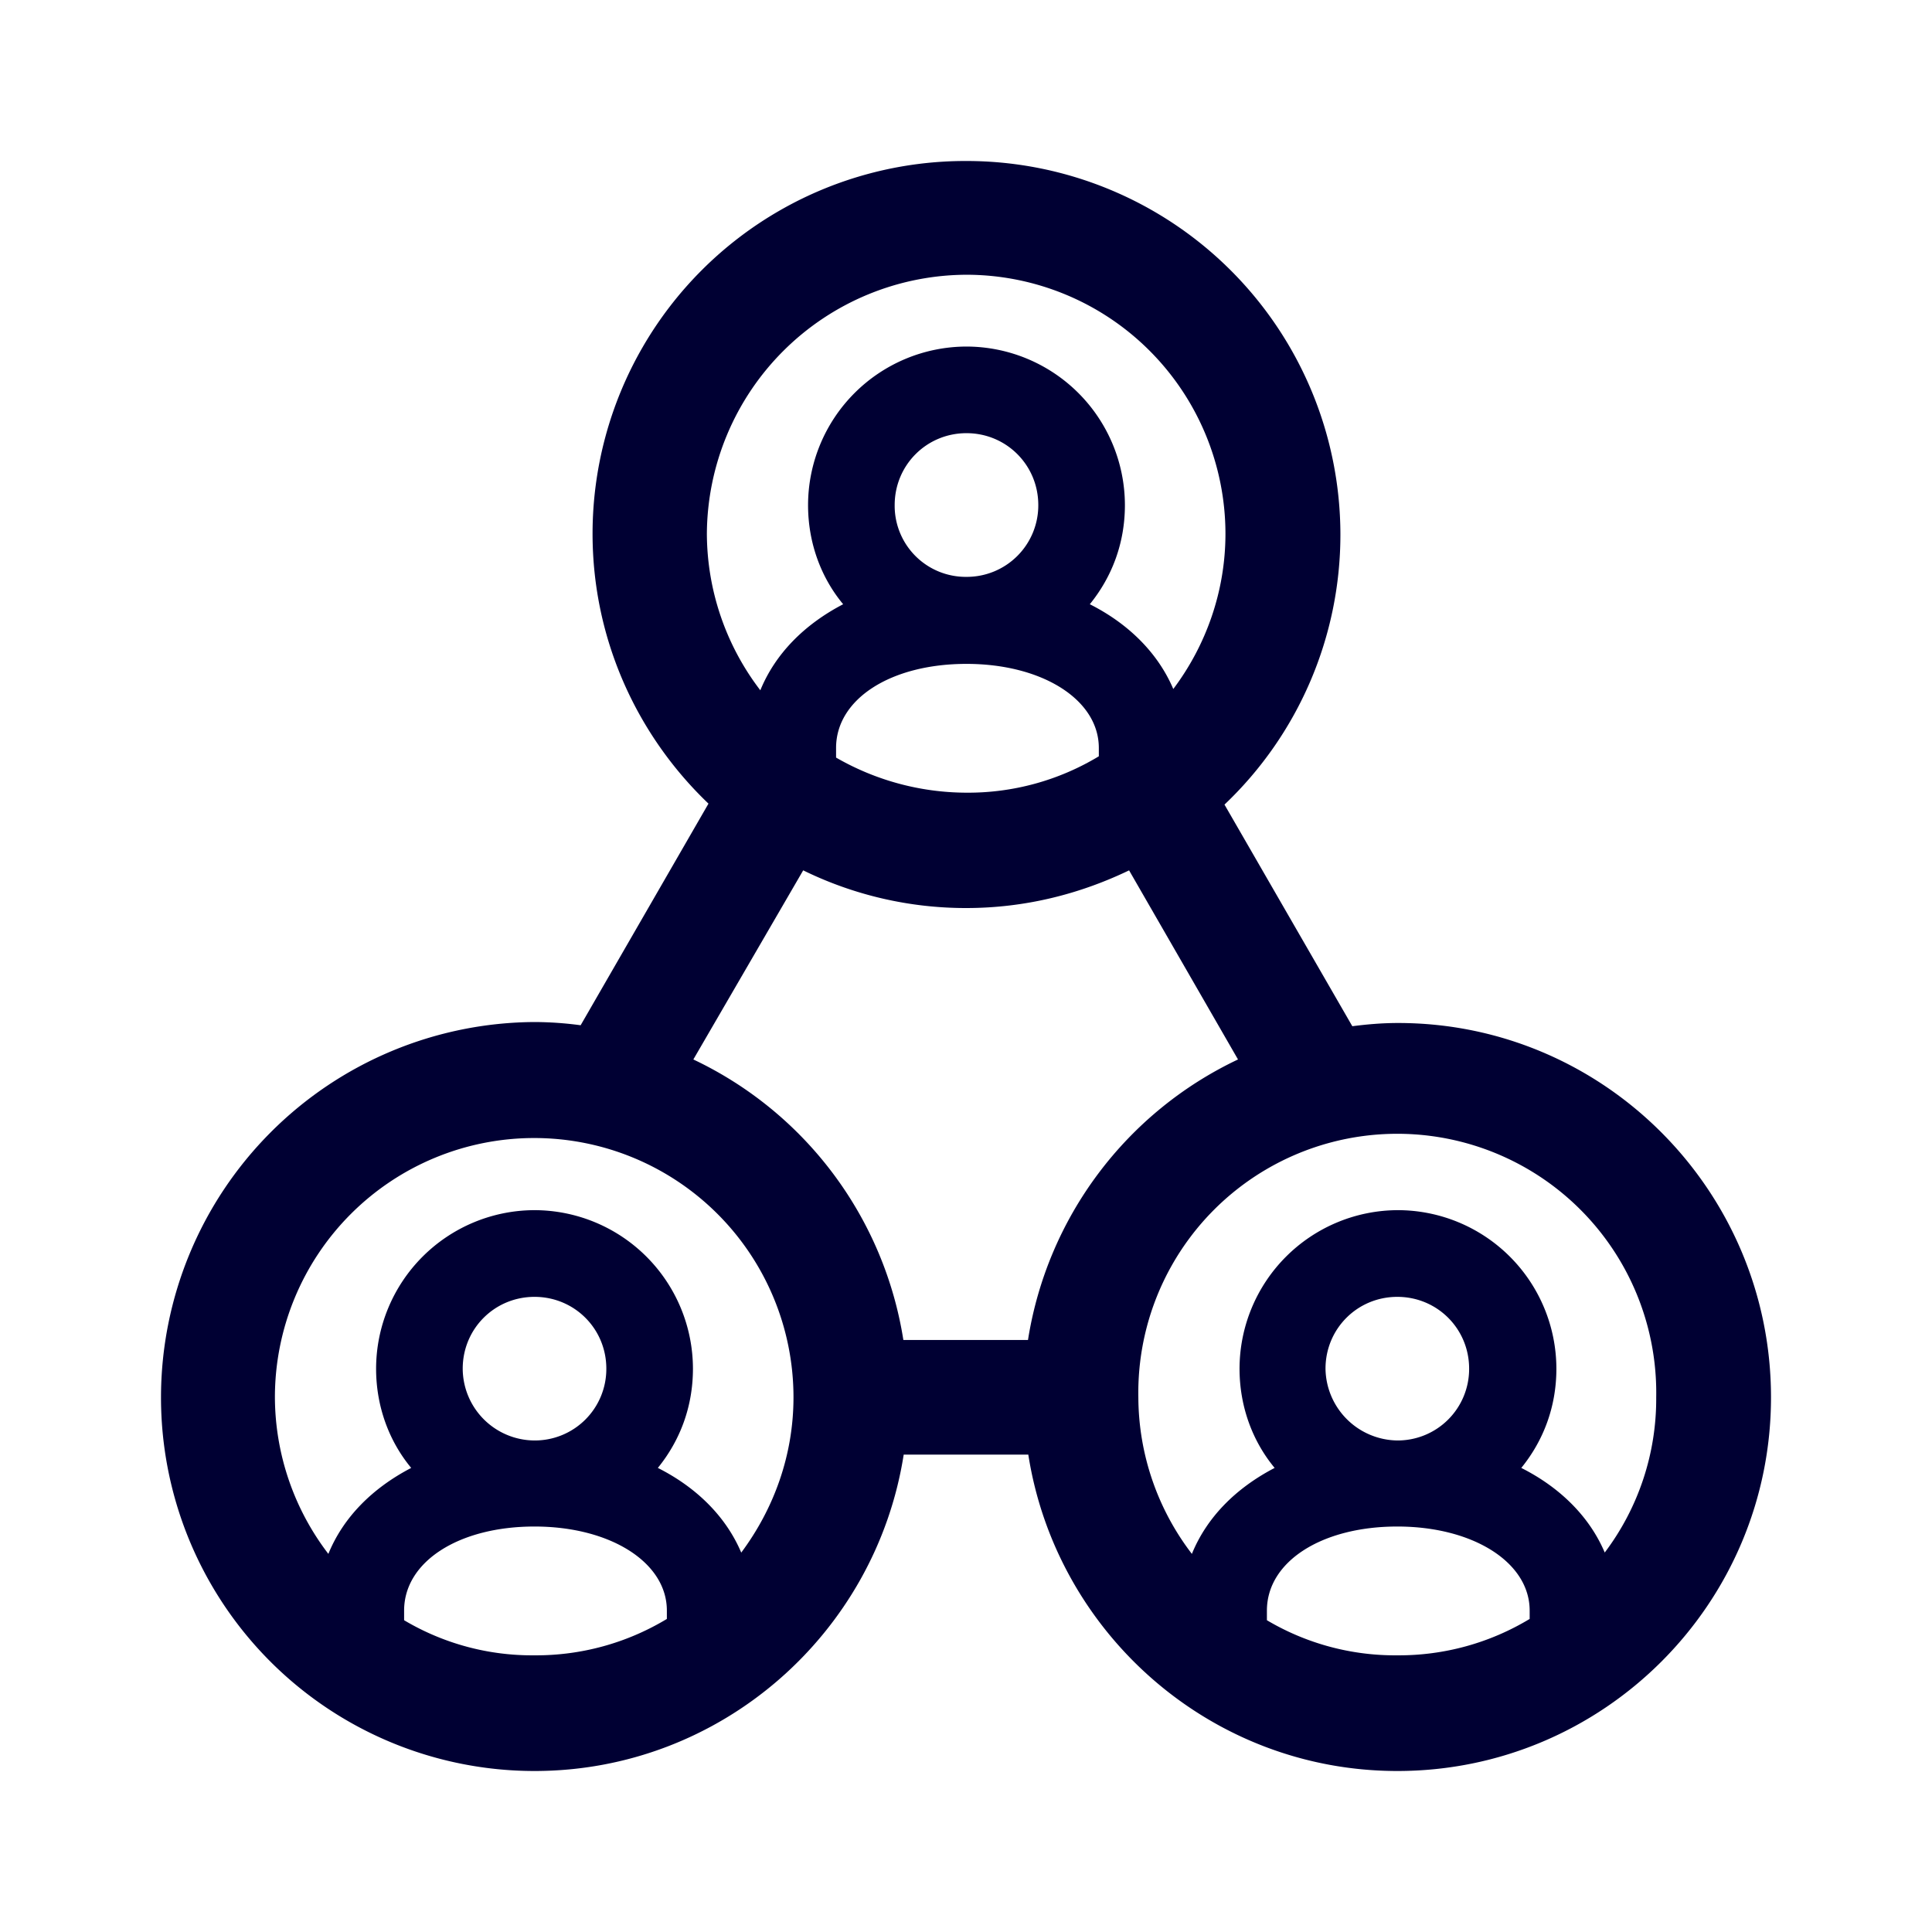 <svg width="24" height="24" xmlns="http://www.w3.org/2000/svg"><path d="M17.367 12.708c-.196 0-.38.016-.568.04l-1.588-2.753a4.624 4.624 0 0 0 1.44-3.353A4.645 4.645 0 0 0 12.01 2a4.631 4.631 0 0 0-4.649 4.63c0 1.32.56 2.513 1.44 3.353l-1.588 2.753a4.415 4.415 0 0 0-.568-.04A4.665 4.665 0 0 0 2 17.358 4.64 4.64 0 0 0 6.64 22c2.317 0 4.238-1.709 4.586-3.93h1.548c.348 2.221 2.269 3.93 4.585 3.93C19.92 22 22 19.92 22 17.358c0-2.56-2.072-4.65-4.633-4.65Zm-6.981-3.297v-.12c0-.608.68-1.044 1.62-1.044.94 0 1.644.444 1.644 1.044v.104a3.14 3.14 0 0 1-1.644.452 3.258 3.258 0 0 1-1.62-.436Zm.728-3.137c0-.496.396-.893.892-.893s.892.397.892.893a.888.888 0 0 1-.892.892.883.883 0 0 1-.892-.892Zm.892-2.861a3.22 3.22 0 0 1 3.217 3.217c0 .72-.244 1.392-.648 1.929-.189-.444-.553-.809-1.037-1.053.276-.34.436-.76.436-1.232a1.972 1.972 0 0 0-1.968-1.969 1.972 1.972 0 0 0-1.968 1.969c0 .468.16.9.436 1.232-.484.252-.844.617-1.029 1.069a3.216 3.216 0 0 1-.664-1.945 3.237 3.237 0 0 1 3.225-3.217Zm-2.028 7.399a4.59 4.59 0 0 0 2.024.468c.728 0 1.408-.172 2.024-.468l1.353 2.349a4.658 4.658 0 0 0-2.609 3.485h-1.548a4.658 4.658 0 0 0-2.609-3.485l1.365-2.35ZM5.02 20.127v-.12c0-.608.68-1.044 1.62-1.044.94 0 1.644.444 1.644 1.044v.104a3.14 3.14 0 0 1-1.644.452 3.11 3.11 0 0 1-1.62-.436Zm.728-3.125c0-.496.396-.892.892-.892s.892.396.892.892a.888.888 0 0 1-.892.892.896.896 0 0 1-.892-.892Zm3.46 2.285c-.188-.444-.552-.808-1.036-1.052.276-.34.436-.76.436-1.233a1.972 1.972 0 0 0-1.968-1.969 1.972 1.972 0 0 0-1.968 1.969c0 .468.16.9.436 1.233-.484.252-.845.616-1.029 1.068a3.216 3.216 0 0 1-.664-1.945 3.22 3.22 0 0 1 6.442 0c0 .72-.244 1.385-.649 1.929Zm6.53.84v-.12c0-.608.68-1.044 1.62-1.044.94 0 1.644.444 1.644 1.044v.104a3.14 3.14 0 0 1-1.644.452 3.121 3.121 0 0 1-1.62-.436Zm.728-3.125c0-.496.396-.892.892-.892s.892.396.892.892a.888.888 0 0 1-.892.892.904.904 0 0 1-.892-.892Zm3.469 2.285c-.188-.444-.553-.808-1.037-1.052.276-.34.436-.76.436-1.233a1.972 1.972 0 0 0-1.968-1.969 1.972 1.972 0 0 0-1.968 1.969c0 .468.16.9.436 1.233-.484.252-.844.616-1.028 1.068a3.216 3.216 0 0 1-.665-1.945 3.217 3.217 0 1 1 6.433 0 3.166 3.166 0 0 1-.64 1.929Z" fill="#003" fill-rule="nonzero"/></svg>
